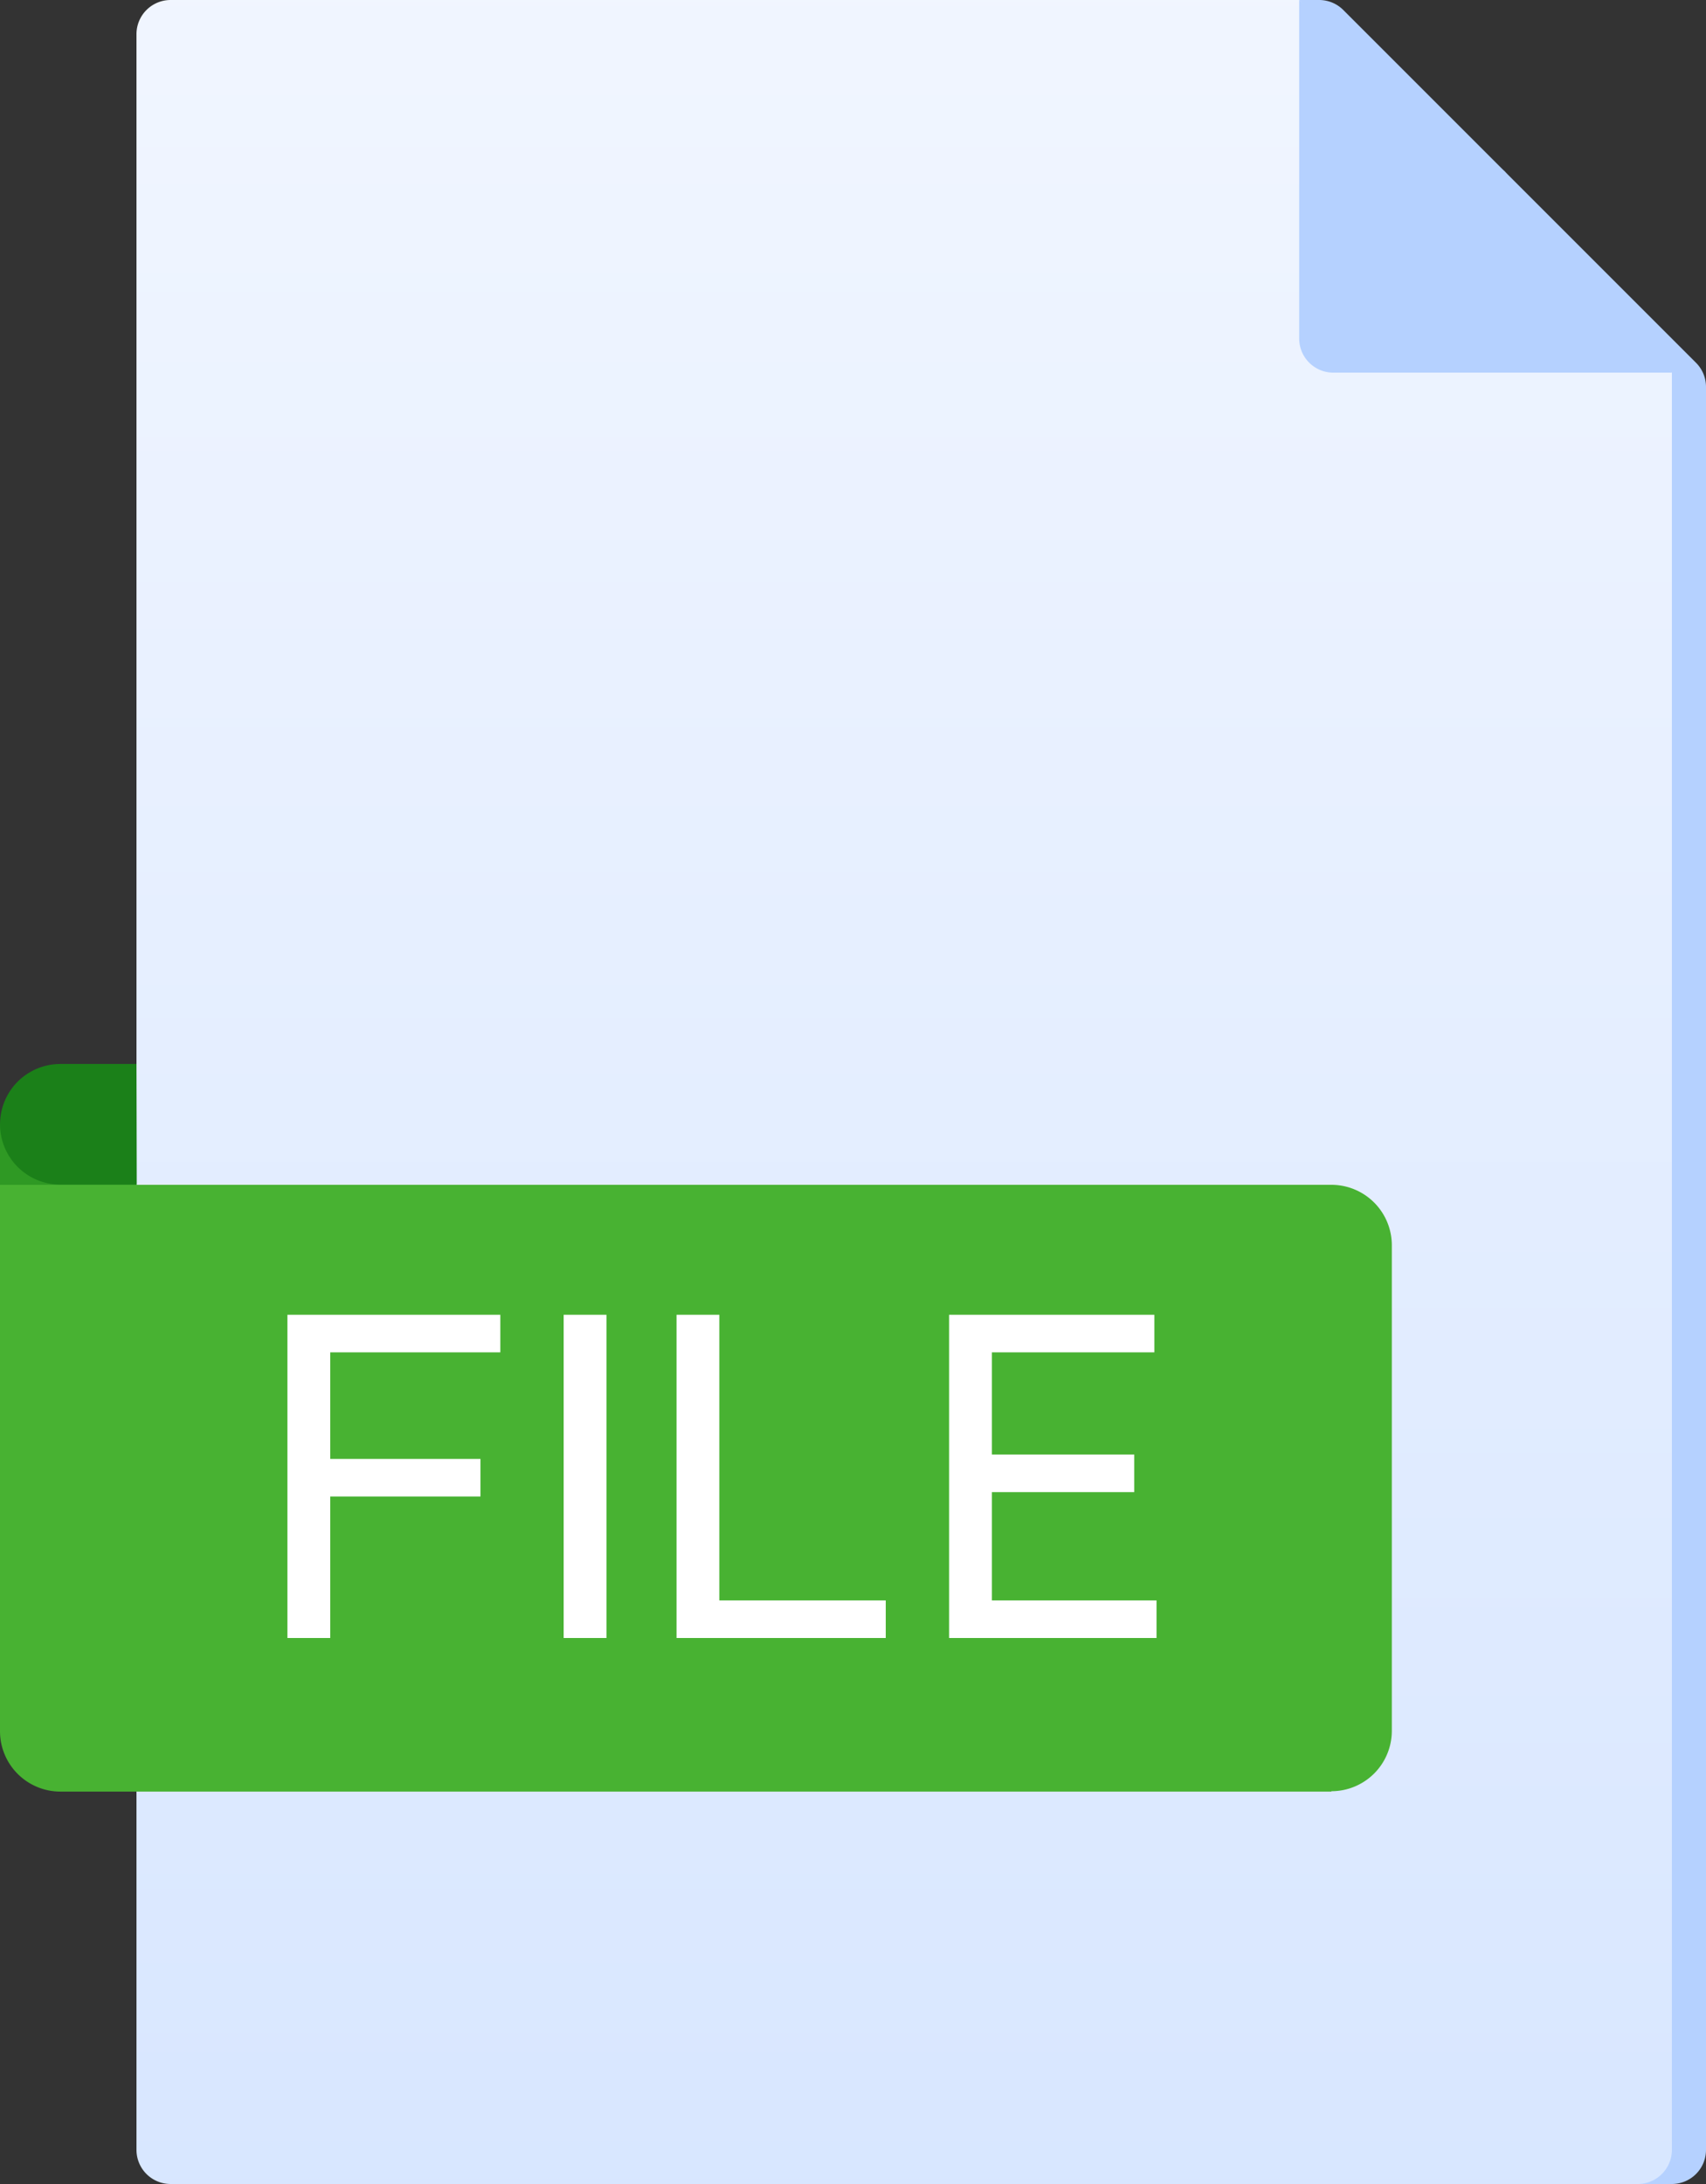 <svg xmlns="http://www.w3.org/2000/svg" xmlns:xlink="http://www.w3.org/1999/xlink" width="31.25" height="40" viewBox="0 0 31.25 40">
  <rect x="0" y="0" width="31.25" height="40" fill="#333333" stroke="none"/>
  <defs>
    <linearGradient id="linear-gradient" x1="0.5" y1="-0.5" x2="0.5" y2="-0.46" gradientUnits="objectBoundingBox">
      <stop offset="0" stop-color="#f3f7ff"/>
      <stop offset="0.99" stop-color="#b5d1ff"/>
    </linearGradient>
    <linearGradient id="linear-gradient-2" y1="-0.085" y2="2.406" xlink:href="#linear-gradient"/>
    <linearGradient id="linear-gradient-3" y1="-2.145" y2="-0.366" xlink:href="#linear-gradient"/>
  </defs>
  <g id="Document" transform="translate(-4.375)">
    <path id="Path_36886" data-name="Path 36886" d="M35,40H8.125a.625.625,0,0,1-.625-.625V.625A.625.625,0,0,1,8.125,0H28.539a.625.625,0,0,1,.442.183l6.461,6.461a.625.625,0,0,1,.183.442V39.375A.625.625,0,0,1,35,40Z" fill="url(#linear-gradient)"/>
    <path id="Path_36887" data-name="Path 36887" d="M4.375,20.591l2.5-1.1L8.62,22.165H4.375Z" fill="#2f9924"/>
    <path id="Path_36888" data-name="Path 36888" d="M34.375,40H7.5a.625.625,0,0,1-.625-.625V.625A.625.625,0,0,1,7.5,0H28.173L35,6.827V39.375A.625.625,0,0,1,34.375,40Z" fill="url(#linear-gradient-2)"/>
    <path id="Path_36889" data-name="Path 36889" d="M28.173,0V6.2a.625.625,0,0,0,.625.625H35L31.938,3.14Z" fill="url(#linear-gradient-3)"/>
    <path id="Path_36890" data-name="Path 36890" d="M28.764,32.813H5.481a1.106,1.106,0,0,1-1.106-1.106V21.7H28.764A1.107,1.107,0,0,1,29.87,22.8v8.9a1.106,1.106,0,0,1-1.106,1.106Z" fill="#48b232"/>
    <path id="Path_36891" data-name="Path 36891" d="M6.875,19.487H5.48a1.1,1.1,0,1,0,0,2.209h1.4Z" fill="#1b8019"/>
    <path id="Path_36892" data-name="Path 36892" d="M.64,0V-5.92h3.9v.688H1.424V-3.28H4.176v.688H1.424V0ZM5.7,0V-5.92h.784V0ZM7.768,0V-5.92h.784V-.688H11.6V0ZM12.76,0V-5.92h3.76v.688H13.544V-3.36h2.608v.688H13.544V-.688H16.56V0Z" transform="translate(9 30)" fill="#fff"/>
  </g>
</svg>

